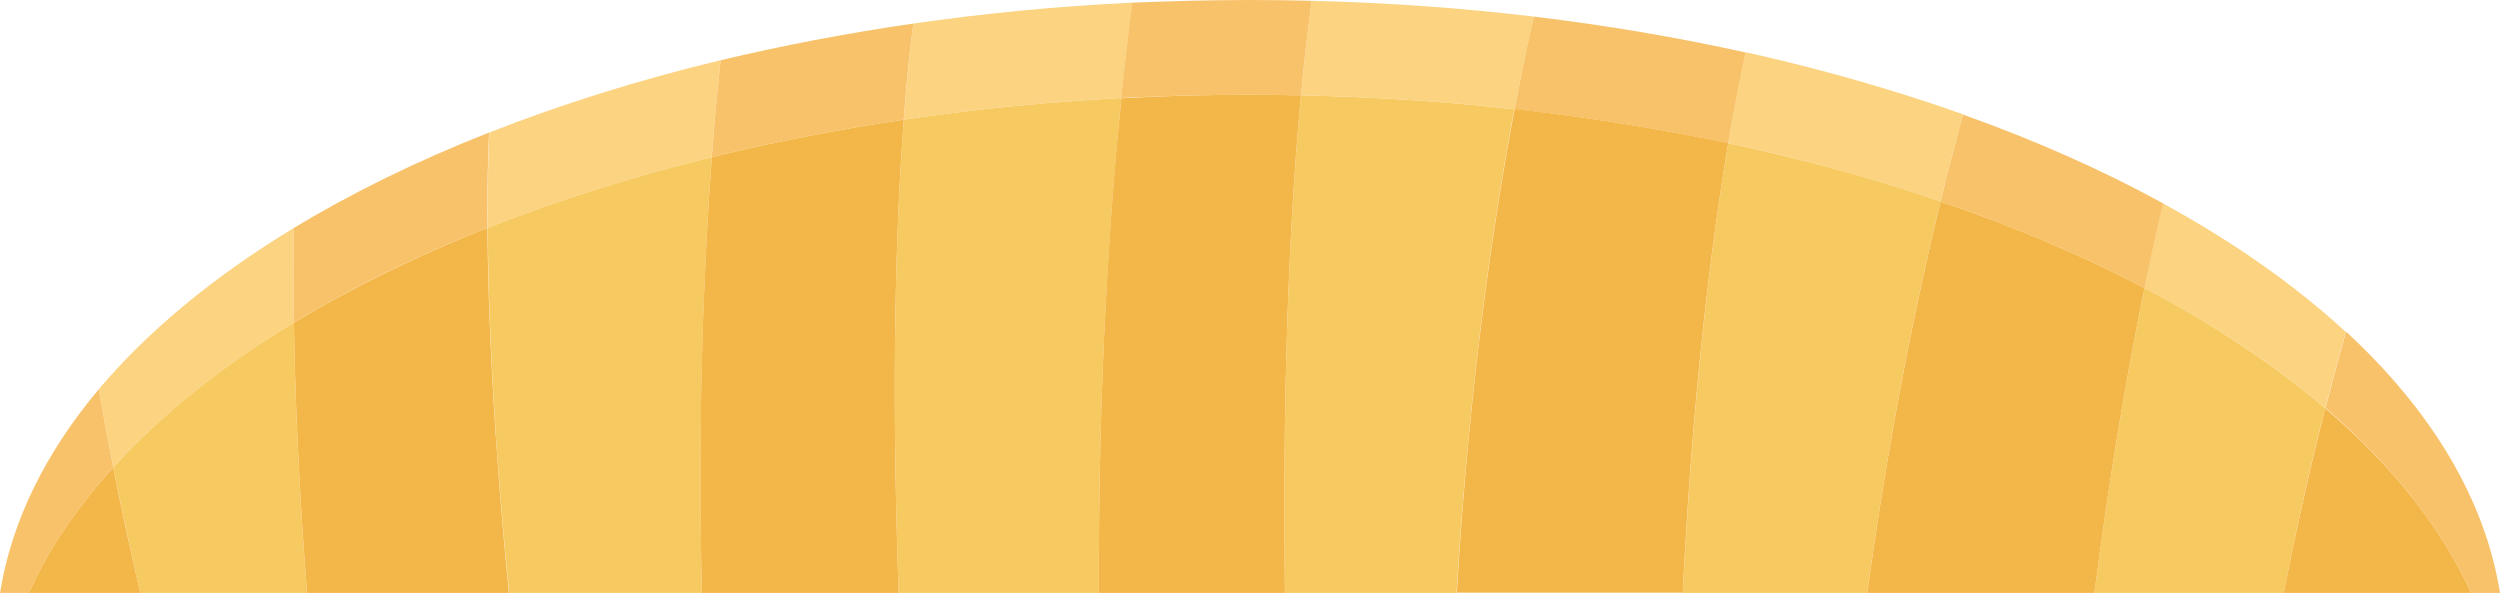 <?xml version="1.0" encoding="utf-8"?>
<!-- Generator: Adobe Illustrator 18.1.1, SVG Export Plug-In . SVG Version: 6.00 Build 0)  -->
<svg version="1.1" id="Warstwa_1" xmlns="http://www.w3.org/2000/svg" xmlns:xlink="http://www.w3.org/1999/xlink" x="0px" y="0px"
	 viewBox="0 0 933.9 221.5" enable-background="new 0 0 933.9 221.5" xml:space="preserve">
<g>
	<path fill="#FBD381" d="M868.6,152.5c2.8-10.9,5.4-20.5,7.7-28.5c-18.9-17.4-41.9-33.6-68.3-48c-2.2,9.3-4.6,19.8-7,31.6
		C826.9,121.1,849.6,136.2,868.6,152.5z"/>
	<path fill="#FBD381" d="M109.8,120.5c-0.2-13.5-0.2-25.3-0.1-35.3c-29.7,18-54.3,38.3-72.8,60.2c1.4,8.3,3.2,18,5.4,29.2
		C60.1,155,82.9,136.9,109.8,120.5z"/>
	<path fill="#FBD381" d="M182.2,85.1c25.9-10.2,54-19.1,83.7-26.4c1.1-15,2.3-27.1,3.3-36.2c-30.8,7.4-59.7,16.5-86.4,27
		C182.4,57.6,182.1,69.5,182.2,85.1z"/>
	<path fill="#FBD381" d="M418.9,36.6c1.5-15.1,3-27.1,4.2-35.6c-28.1,1.3-55.5,4-81.9,7.8c-1,7.3-2.3,19.2-3.6,35.9
		C363.8,40.8,391,38.1,418.9,36.6z"/>
	<path fill="#FBD381" d="M565.8,40.8c2.9-15.4,5.5-27,7.2-34.6C546.2,3,518.4,1,490,0.3c-1.1,8.2-2.6,19.9-4,35.3
		C513.3,36.2,539.9,37.9,565.8,40.8z"/>
	<path fill="#FBD381" d="M724.9,75.2c3.1-12.6,5.9-23.5,8.4-32.5c-25.4-9-52.5-16.8-81.2-23.2c-1.9,8.4-4.1,19.7-6.5,34
		C673.5,59.5,700,66.8,724.9,75.2z"/>
	<path fill="#F7C961" d="M262.2,221.5c-1.6-69.3,0.9-125,3.7-162.8c-29.8,7.3-57.8,16.2-83.7,26.4c0.2,30.6,1.9,75.7,8,136.4H262.2z
		"/>
	<path fill="#F7C961" d="M114.7,221.5c-3.1-39.6-4.5-73.7-4.9-101c-26.9,16.3-49.7,34.5-67.5,54.1c2.7,13.5,6,29.1,10.1,46.9H114.7z
		"/>
	<path fill="#F7C961" d="M544.1,221.5c4.8-80,14.3-142.1,21.6-180.7c-25.8-2.9-52.5-4.6-79.7-5.2c-3.6,38.3-7.1,99.3-6,185.9H544.1z
		"/>
	<path fill="#F7C961" d="M410.5,221.5c-0.3-80.6,4.3-144.1,8.4-184.9c-27.9,1.5-55.1,4.2-81.3,8.1c-2.7,35.9-4.9,94-1.9,176.8H410.5
		z"/>
	<path fill="#F7C961" d="M697.5,221.5c8.4-61.1,18.7-110.7,27.4-146.3c-24.9-8.5-51.4-15.7-79.3-21.7c-6.1,36-13.1,91.2-17,168
		H697.5z"/>
	<path fill="#F7C961" d="M853.1,221.5c5.3-26.9,10.6-50.1,15.5-69c-19.1-16.3-41.8-31.4-67.5-44.9c-6.1,29.6-12.7,67.3-18.7,113.9
		H853.1z"/>
	<path fill="#F8C26B" d="M466.9,35.4c6.4,0,12.8,0.1,19.1,0.2c1.4-15.4,2.9-27.1,4-35.3C482.4,0.1,474.7,0,466.9,0
		c-14.8,0-29.4,0.4-43.9,1c-1.2,8.5-2.6,20.5-4.2,35.6C434.7,35.8,450.7,35.4,466.9,35.4z"/>
	<path fill="#F3B749" d="M480,221.5c-1.1-86.6,2.4-147.7,6-185.9c-6.3-0.1-12.7-0.2-19.1-0.2c-16.2,0-32.3,0.4-48,1.3
		c-4.2,40.7-8.7,104.3-8.4,184.9H480z"/>
	<path fill="#F8C26B" d="M645.6,53.6c2.4-14.3,4.7-25.6,6.5-34C626.8,14,600.4,9.5,573,6.2c-1.8,7.6-4.3,19.2-7.2,34.6
		C593.3,43.8,620,48.1,645.6,53.6z"/>
	<path fill="#F3B749" d="M628.6,221.5c3.8-76.7,10.9-131.9,17-168c-25.6-5.4-52.2-9.7-79.8-12.8c-7.3,38.6-16.9,100.7-21.6,180.7
		H628.6z"/>
	<path fill="#F8C26B" d="M801.1,107.6c2.4-11.8,4.8-22.4,7-31.6c-22.6-12.4-47.6-23.5-74.8-33.2c-2.5,9-5.3,19.8-8.4,32.5
		C752.5,84.6,778,95.5,801.1,107.6z"/>
	<path fill="#F3B749" d="M782.4,221.5c6-46.6,12.6-84.3,18.7-113.9c-23.1-12.1-48.6-23-76.2-32.3c-8.7,35.6-19,85.2-27.4,146.3
		H782.4z"/>
	<path fill="#F8C26B" d="M923.1,221.5h10.8c-5.6-35.2-25.8-68.3-57.5-97.6c-2.3,8.1-4.9,17.6-7.7,28.5
		C893.3,173.6,911.9,196.8,923.1,221.5z"/>
	<path fill="#F3B749" d="M923.1,221.5c-11.2-24.7-29.8-47.9-54.5-69c-4.8,19-10.2,42.1-15.5,69H923.1z"/>
	<path fill="#F8C26B" d="M337.6,44.7c1.2-16.7,2.6-28.6,3.6-35.9c-24.9,3.6-48.9,8.2-72,13.7c-1,9.1-2.2,21.2-3.3,36.2
		C288.8,53.1,312.8,48.4,337.6,44.7z"/>
	<path fill="#F3B749" d="M335.7,221.5c-3-82.8-0.8-140.9,1.9-176.8c-24.8,3.7-48.8,8.4-71.7,14c-2.8,37.8-5.4,93.5-3.7,162.8H335.7z
		"/>
	<path fill="#F8C26B" d="M109.8,120.5c21.6-13.1,45.9-25,72.3-35.4c-0.1-15.6,0.2-27.5,0.6-35.6C156,60,131.5,72,109.7,85.2
		C109.6,95.3,109.6,107.1,109.8,120.5z"/>
	<path fill="#F3B749" d="M190.1,221.5c-6-60.7-7.8-105.9-8-136.4c-26.5,10.5-50.7,22.4-72.3,35.4c0.4,27.3,1.8,61.4,4.9,101H190.1z"
		/>
	<path fill="#F8C26B" d="M10.8,221.5c7.4-16.3,18-32,31.5-46.9c-2.2-11.2-4-20.9-5.4-29.2C17,169.1,4.3,194.7,0,221.5H10.8z"/>
	<path fill="#F3B749" d="M52.4,221.5c-4.1-17.8-7.5-33.4-10.1-46.9c-13.5,14.9-24.1,30.5-31.5,46.9H52.4z"/>
</g>
</svg>
